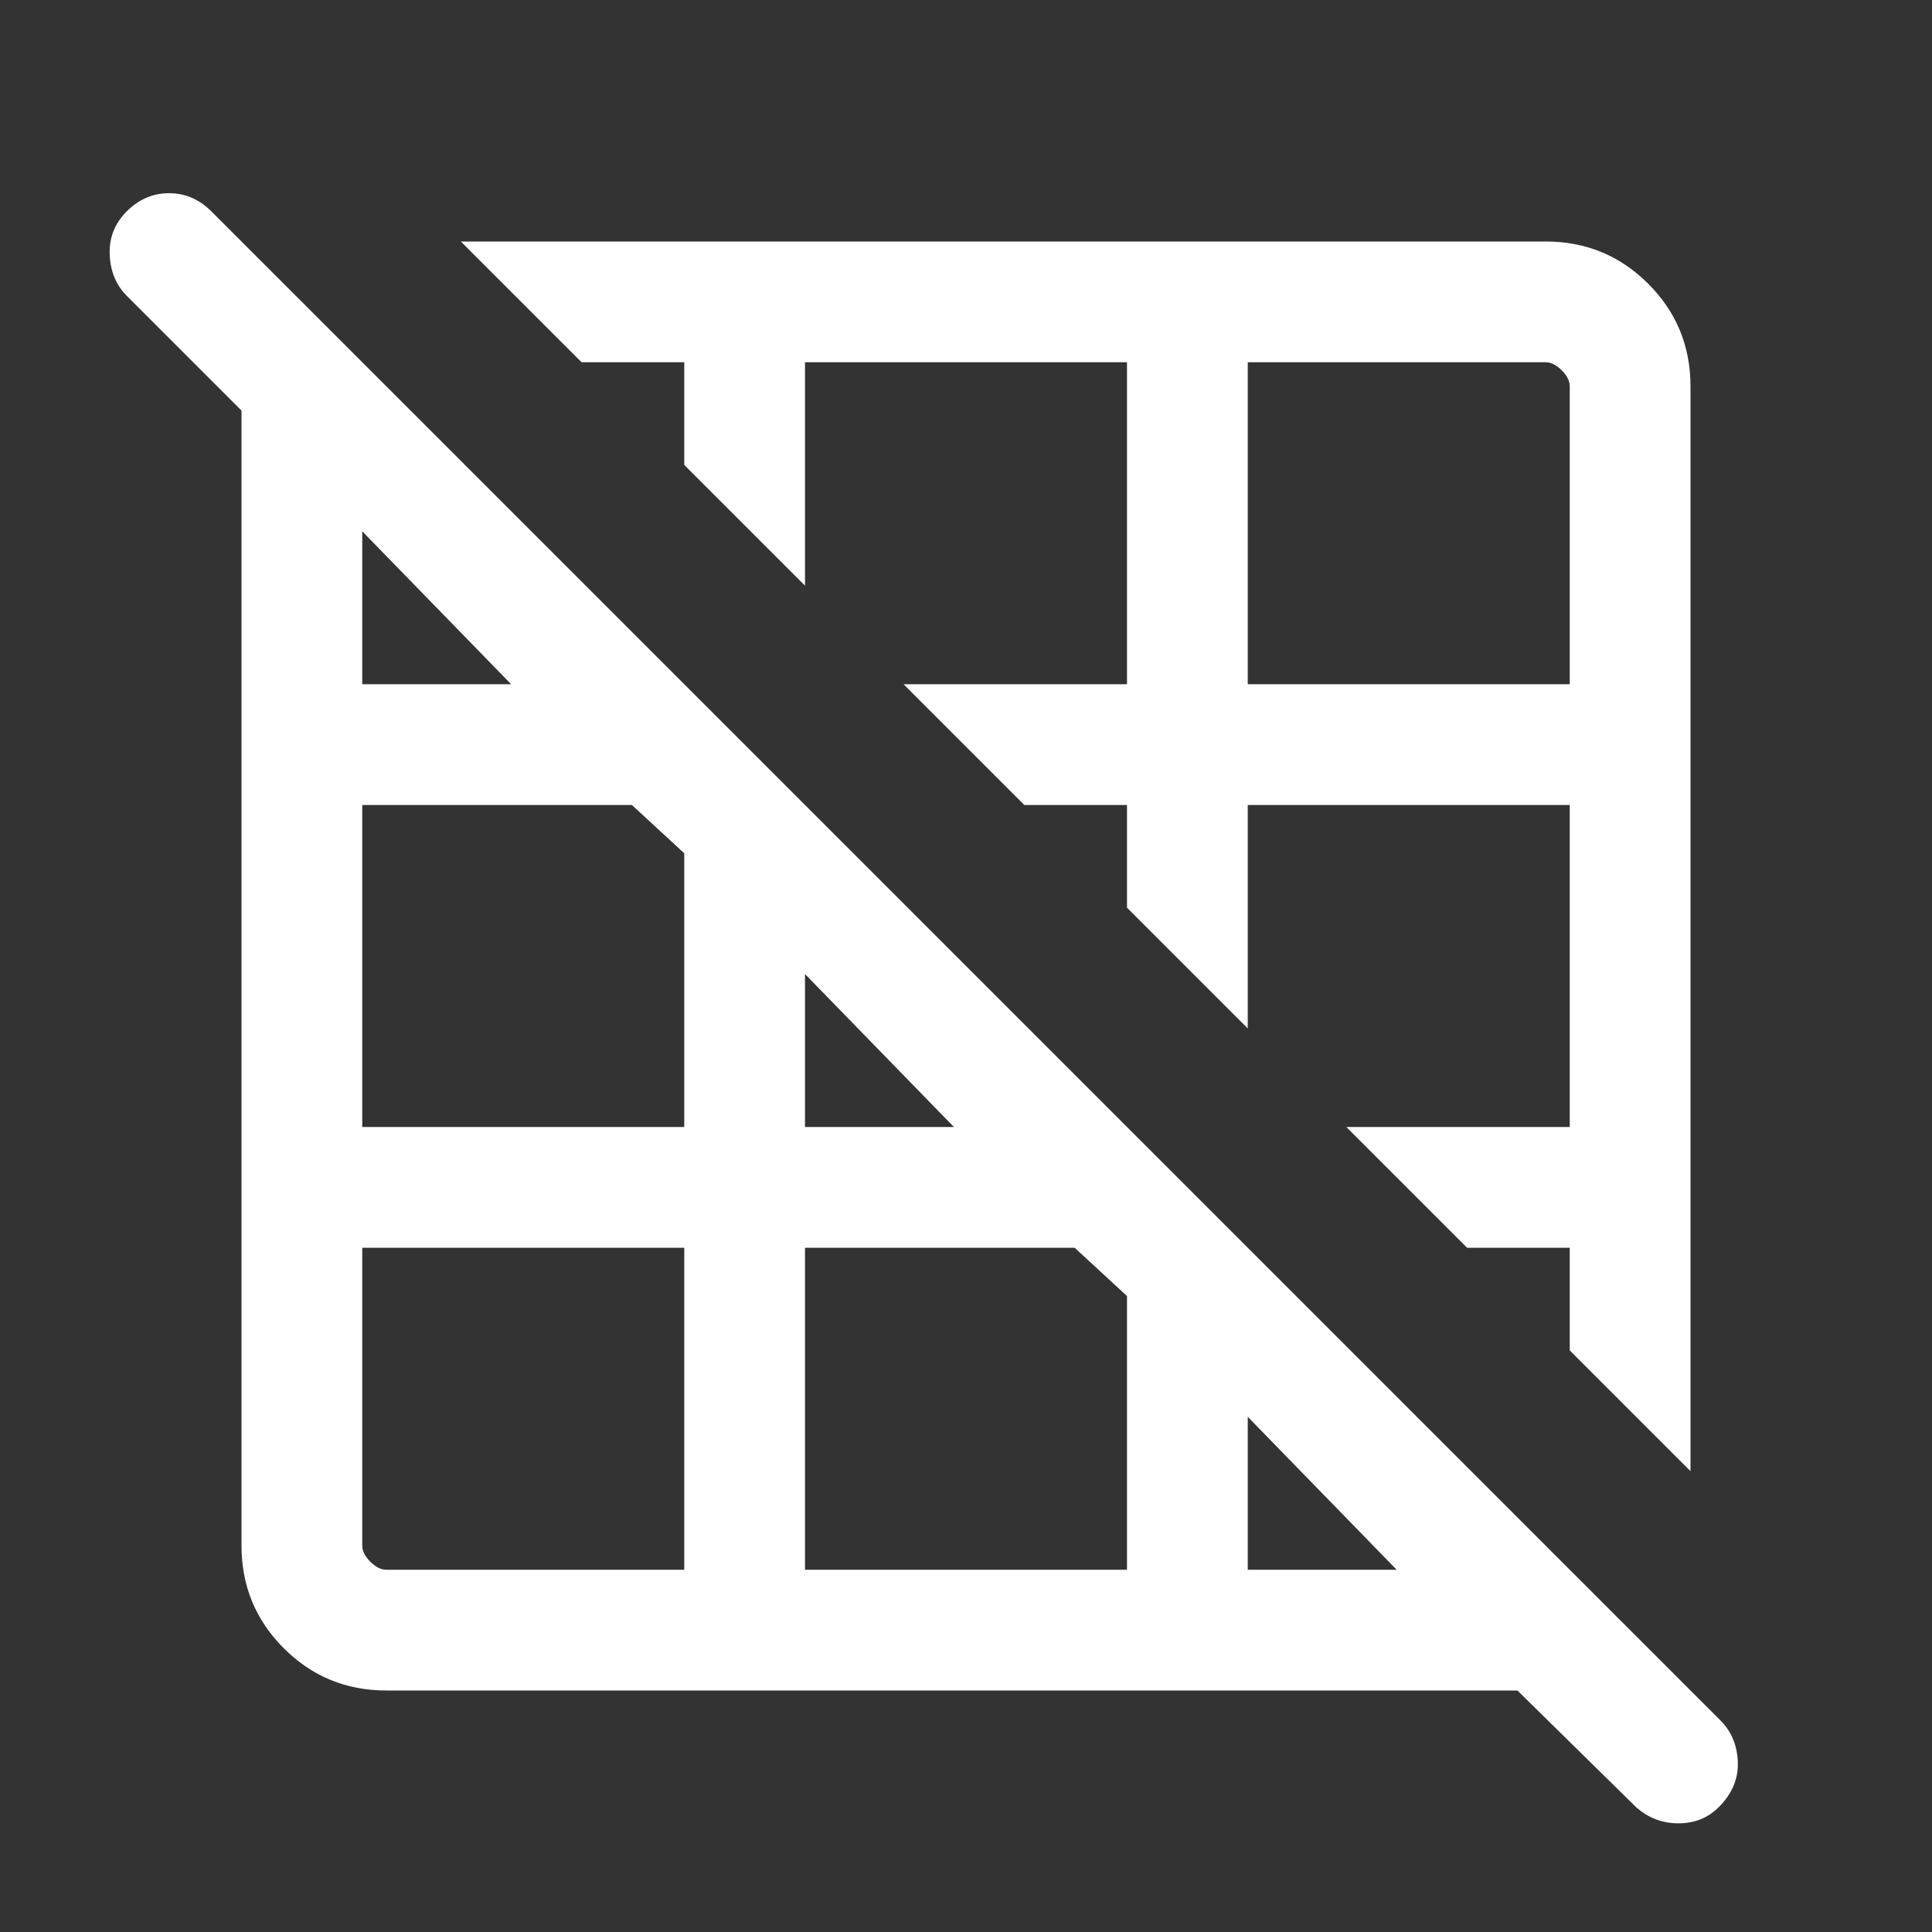 <svg width="24" height="24" viewBox="0 0 24 24" fill="none" xmlns="http://www.w3.org/2000/svg">
<rect x="0" y="0" width="24" height="24" fill="#333333" stroke="none"/>
<mask id="mask0_1057_4003" style="mask-type:alpha" maskUnits="userSpaceOnUse" x="0" y="0" width="24" height="24">
<rect width="24" height="24" fill="#D9D9D9"/>
</mask>
<g mask="url(#mask0_1057_4003)">
<path d="M21 18.275L19.5 16.775V15.5H18.225L16.725 14H19.5V10H15.5V12.775L14 11.275V10H12.725L11.225 8.5H14V4.5H10V7.275L8.5 5.775V4.5H7.225L5.725 3H19.2C19.7 3 20.125 3.175 20.475 3.525C20.825 3.875 21 4.3 21 4.8V18.275ZM15.5 8.5H19.5V4.8C19.5 4.733 19.467 4.667 19.4 4.6C19.333 4.533 19.267 4.5 19.2 4.5H15.5V8.5ZM20.325 22.45L18.85 21H4.8C4.3 21 3.875 20.825 3.525 20.475C3.175 20.125 3 19.7 3 19.2V5.1L1.575 3.675C1.442 3.542 1.371 3.371 1.363 3.162C1.354 2.954 1.425 2.775 1.575 2.625C1.725 2.475 1.9 2.4 2.1 2.4C2.3 2.4 2.475 2.475 2.625 2.625L21.375 21.375C21.508 21.508 21.579 21.679 21.588 21.887C21.596 22.096 21.517 22.283 21.35 22.45C21.217 22.583 21.05 22.65 20.85 22.65C20.65 22.65 20.475 22.583 20.325 22.45ZM15.5 19.5H17.35L15.5 17.6V19.5ZM10 14H11.85L10 12.1V14ZM10 19.5H14V16.1L13.35 15.5H10V19.5ZM4.5 8.5H6.35L4.5 6.6V8.5ZM4.5 14H8.5V10.6L7.85 10H4.5V14ZM8.5 19.5V15.5H4.5V19.2C4.5 19.267 4.533 19.333 4.6 19.4C4.667 19.467 4.733 19.5 4.8 19.5H8.5Z" fill="white"/>
</g>
</svg>
